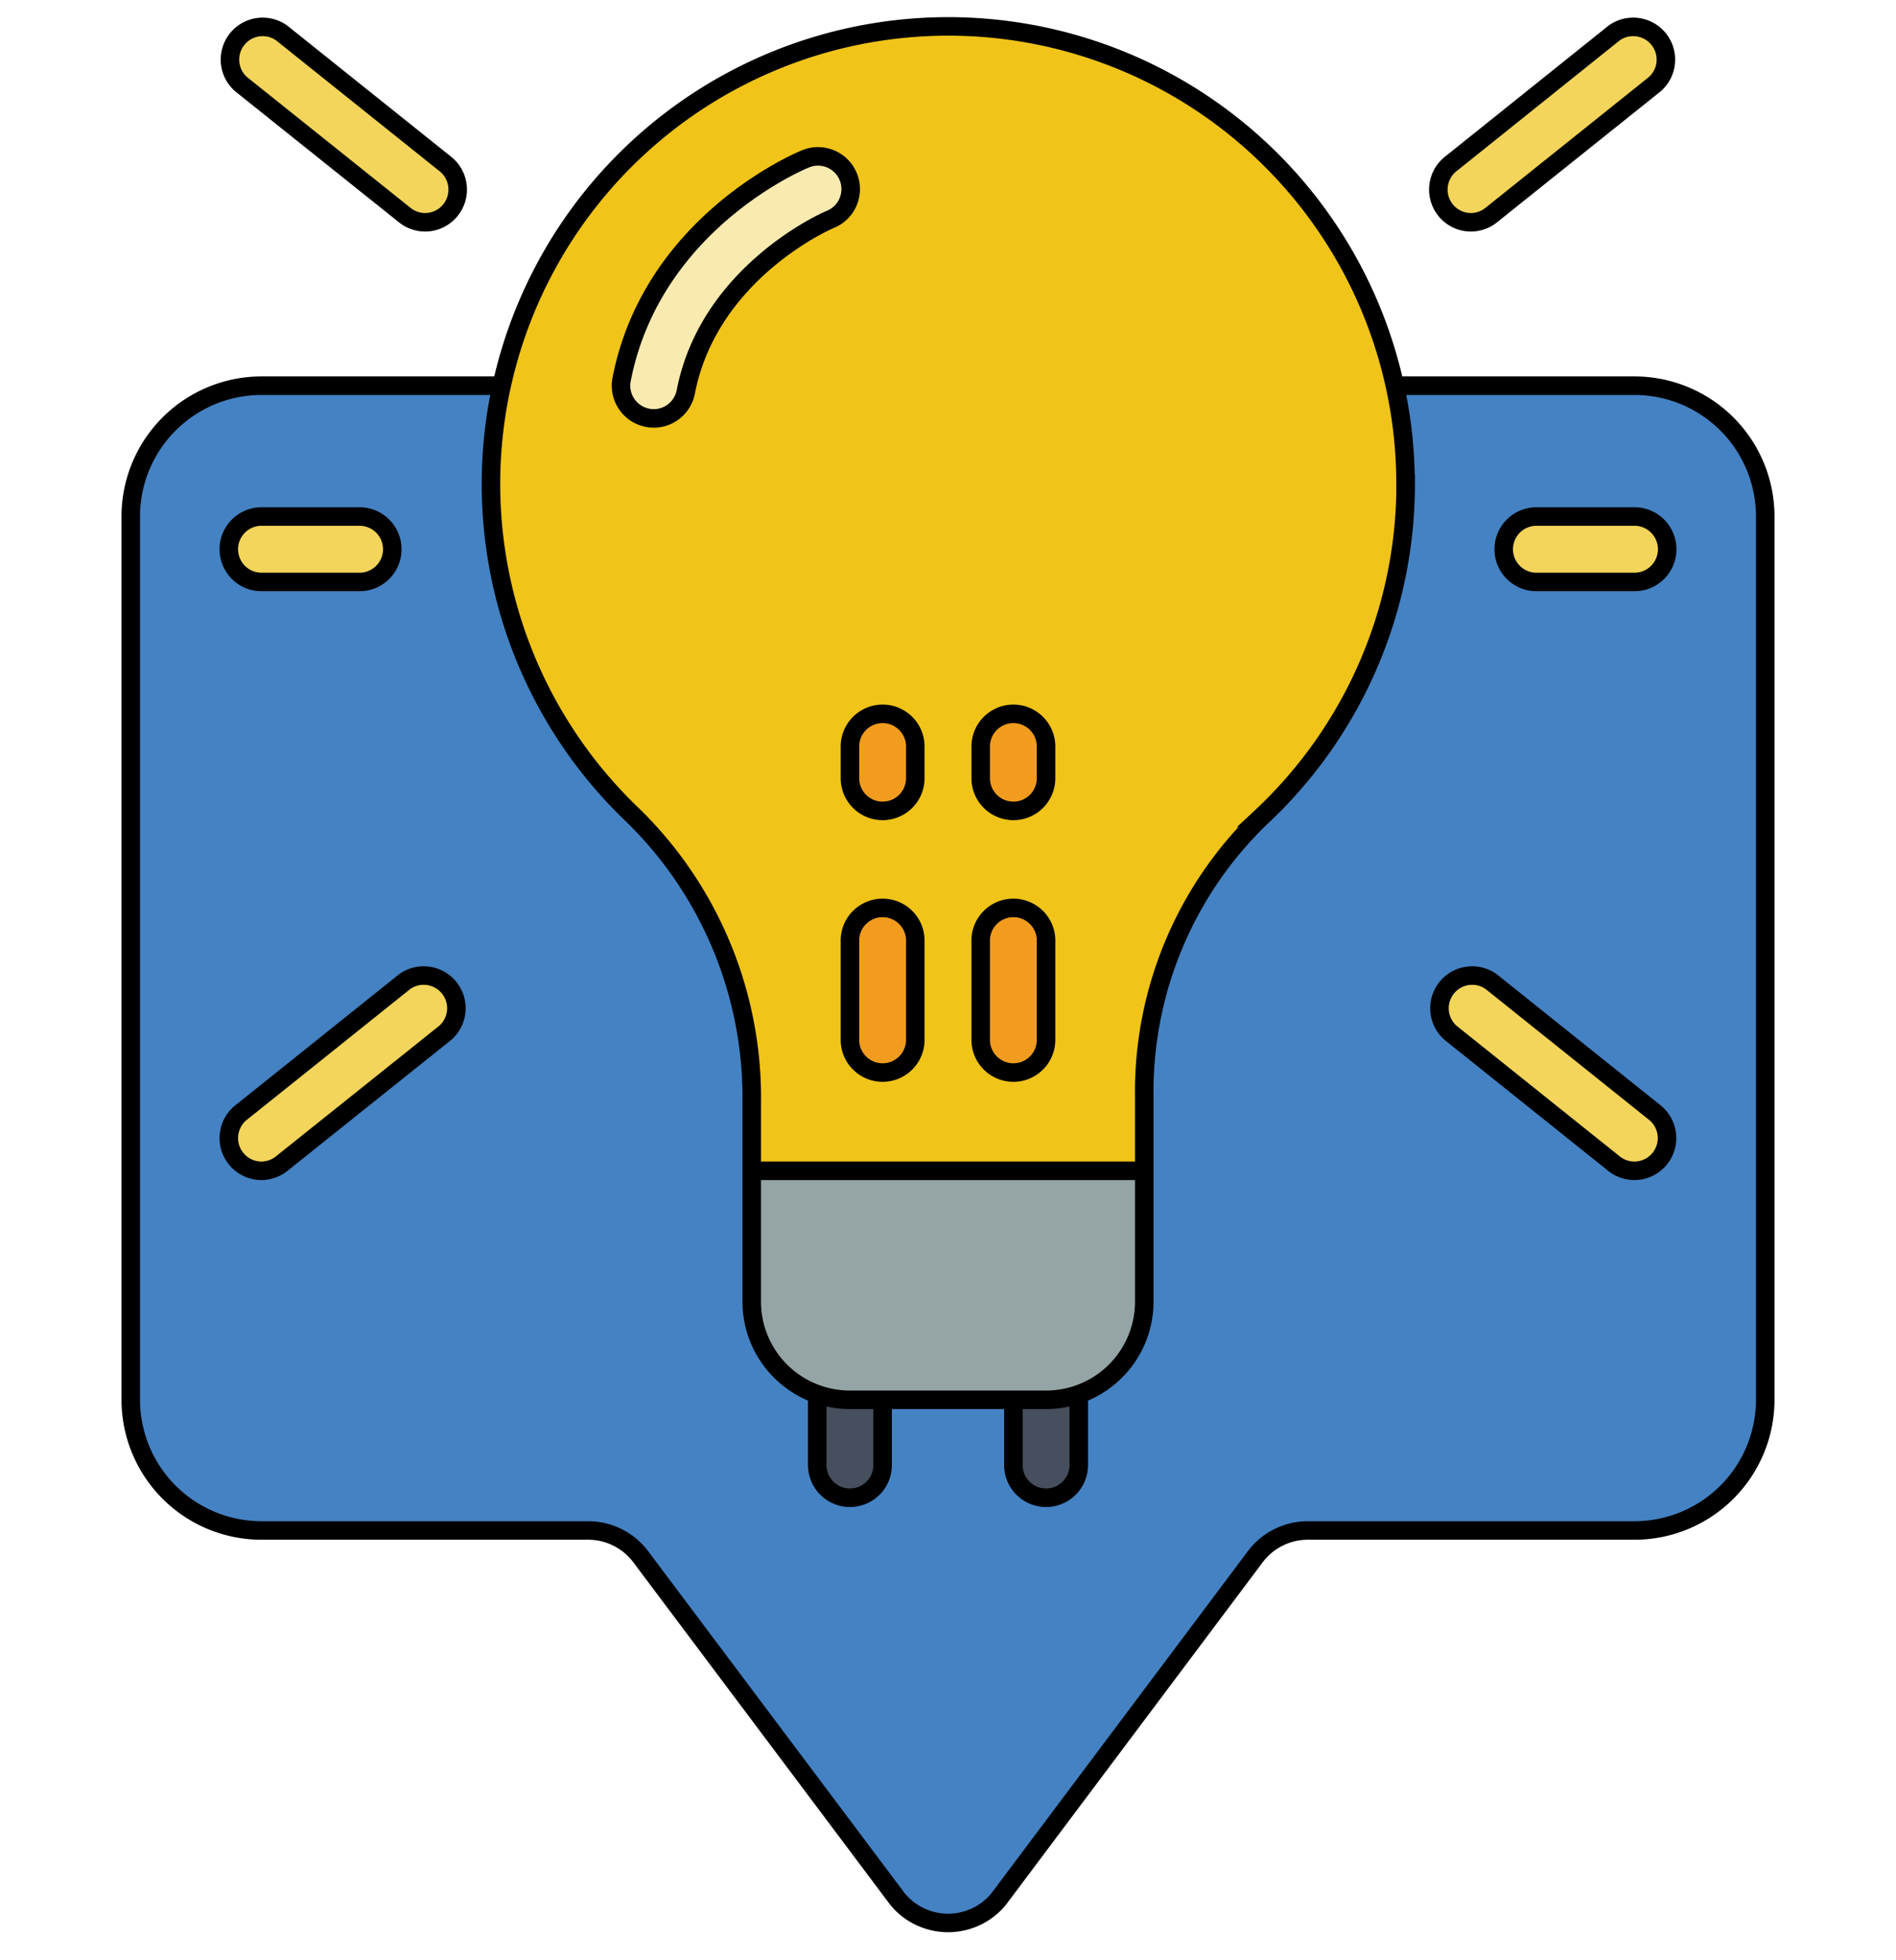 <svg id="Layer_1" data-name="Layer 1" xmlns="http://www.w3.org/2000/svg" viewBox="0 0 512 529"><defs><style>.cls-1{fill:#4482c3;}.cls-1,.cls-2,.cls-3,.cls-4,.cls-5,.cls-6,.cls-7{stroke:#000;stroke-miterlimit:10;stroke-width:5px;}.cls-2{fill:#464f5d;}.cls-3{fill:#f3d55b;}.cls-4{fill:#95a5a5;}.cls-5{fill:#f0c419;}.cls-6{fill:#f29c1f;}.cls-7{fill:#f9eab0;}</style></defs><title>Artboard 1</title><g id="Page-1"><g id="_061---tip-alert" data-name="061---tip-alert"><path id="Shape" class="cls-1" d="M376.76,104.1h64.62a35.31,35.31,0,0,1,35.31,35.31V377.76a35.31,35.31,0,0,1-35.31,35.31H353.1A17.75,17.75,0,0,0,339,420.13l-69.39,92.51a17.7,17.7,0,0,1-27.18,0L173,420.13a17.75,17.75,0,0,0-14.12-7.06H70.62a35.31,35.31,0,0,1-35.31-35.31V139.41A35.31,35.31,0,0,1,70.62,104.1Z"/><path id="Shape-2" data-name="Shape" class="cls-2" d="M229.52,404.24a8.83,8.83,0,0,1-8.83-8.83V377.76a8.83,8.83,0,1,1,17.65,0v17.65A8.82,8.82,0,0,1,229.52,404.24Z"/><path id="Shape-3" data-name="Shape" class="cls-2" d="M282.48,404.24a8.82,8.82,0,0,1-8.82-8.83V377.76a8.83,8.83,0,1,1,17.65,0v17.65A8.83,8.83,0,0,1,282.48,404.24Z"/><path id="Shape-4" data-name="Shape" class="cls-3" d="M114.76,60A8.85,8.85,0,0,1,109.24,58L65.1,22.72a8.83,8.83,0,0,1,11-13.79l44.14,35.31A8.83,8.83,0,0,1,114.76,60Z"/><path id="Shape-5" data-name="Shape" class="cls-3" d="M397.24,60a8.83,8.83,0,0,1-5.52-15.72L435.86,8.93a8.83,8.83,0,0,1,11,13.79L402.76,58A8.85,8.85,0,0,1,397.24,60Z"/><path id="Shape-6" data-name="Shape" class="cls-3" d="M70.62,316a8.83,8.83,0,0,1-5.52-15.72l44.14-35.31a8.83,8.83,0,0,1,11,13.79L76.14,314A8.85,8.85,0,0,1,70.62,316Z"/><path id="Shape-7" data-name="Shape" class="cls-3" d="M441.38,316a8.85,8.85,0,0,1-5.52-1.93l-44.14-35.31a8.83,8.83,0,0,1,11-13.79l44.14,35.31A8.83,8.83,0,0,1,441.38,316Z"/><path id="Shape-8" data-name="Shape" class="cls-3" d="M97.1,157.07H70.62a8.83,8.83,0,0,1,0-17.66H97.1a8.83,8.83,0,1,1,0,17.66Z"/><path id="Shape-9" data-name="Shape" class="cls-3" d="M441.38,157.07H414.9a8.83,8.83,0,1,1,0-17.66h26.48a8.83,8.83,0,0,1,0,17.66Z"/><path id="Shape-10" data-name="Shape" class="cls-4" d="M309,298.31v53a26.49,26.49,0,0,1-26.49,26.49h-53A26.49,26.49,0,0,1,203,351.27v-53Z"/><path id="Shape-11" data-name="Shape" class="cls-5" d="M379.59,130.58a123,123,0,0,1-39.2,90.13A102.85,102.85,0,0,0,309,296.28V316H203V297.78a106.5,106.5,0,0,0-31.95-77.6,123.49,123.49,0,1,1,208.51-89.6Z"/><path id="Shape-12" data-name="Shape" class="cls-6" d="M238.34,289.48a8.82,8.82,0,0,1-8.82-8.83V254.17a8.83,8.83,0,1,1,17.65,0v26.48A8.83,8.83,0,0,1,238.34,289.48Z"/><path id="Shape-13" data-name="Shape" class="cls-6" d="M238.34,218.86a8.82,8.82,0,0,1-8.82-8.83V201.2a8.83,8.83,0,0,1,17.65,0V210A8.83,8.83,0,0,1,238.34,218.86Z"/><path id="Shape-14" data-name="Shape" class="cls-6" d="M273.66,289.48a8.83,8.83,0,0,1-8.83-8.83V254.17a8.83,8.83,0,1,1,17.65,0v26.48A8.82,8.82,0,0,1,273.66,289.48Z"/><path id="Shape-15" data-name="Shape" class="cls-6" d="M273.66,218.86a8.83,8.83,0,0,1-8.83-8.83V201.2a8.83,8.83,0,0,1,17.65,0V210A8.82,8.82,0,0,1,273.66,218.86Z"/><path id="Shape-16" data-name="Shape" class="cls-7" d="M176.55,112.93a8.65,8.65,0,0,1-1.69-.17,8.83,8.83,0,0,1-7-10.34c8.17-42,47.76-58.76,49.44-59.45a8.83,8.83,0,1,1,6.73,16.32c-.33.13-32.53,14-38.84,46.49A8.83,8.83,0,0,1,176.55,112.93Z"/></g></g></svg>